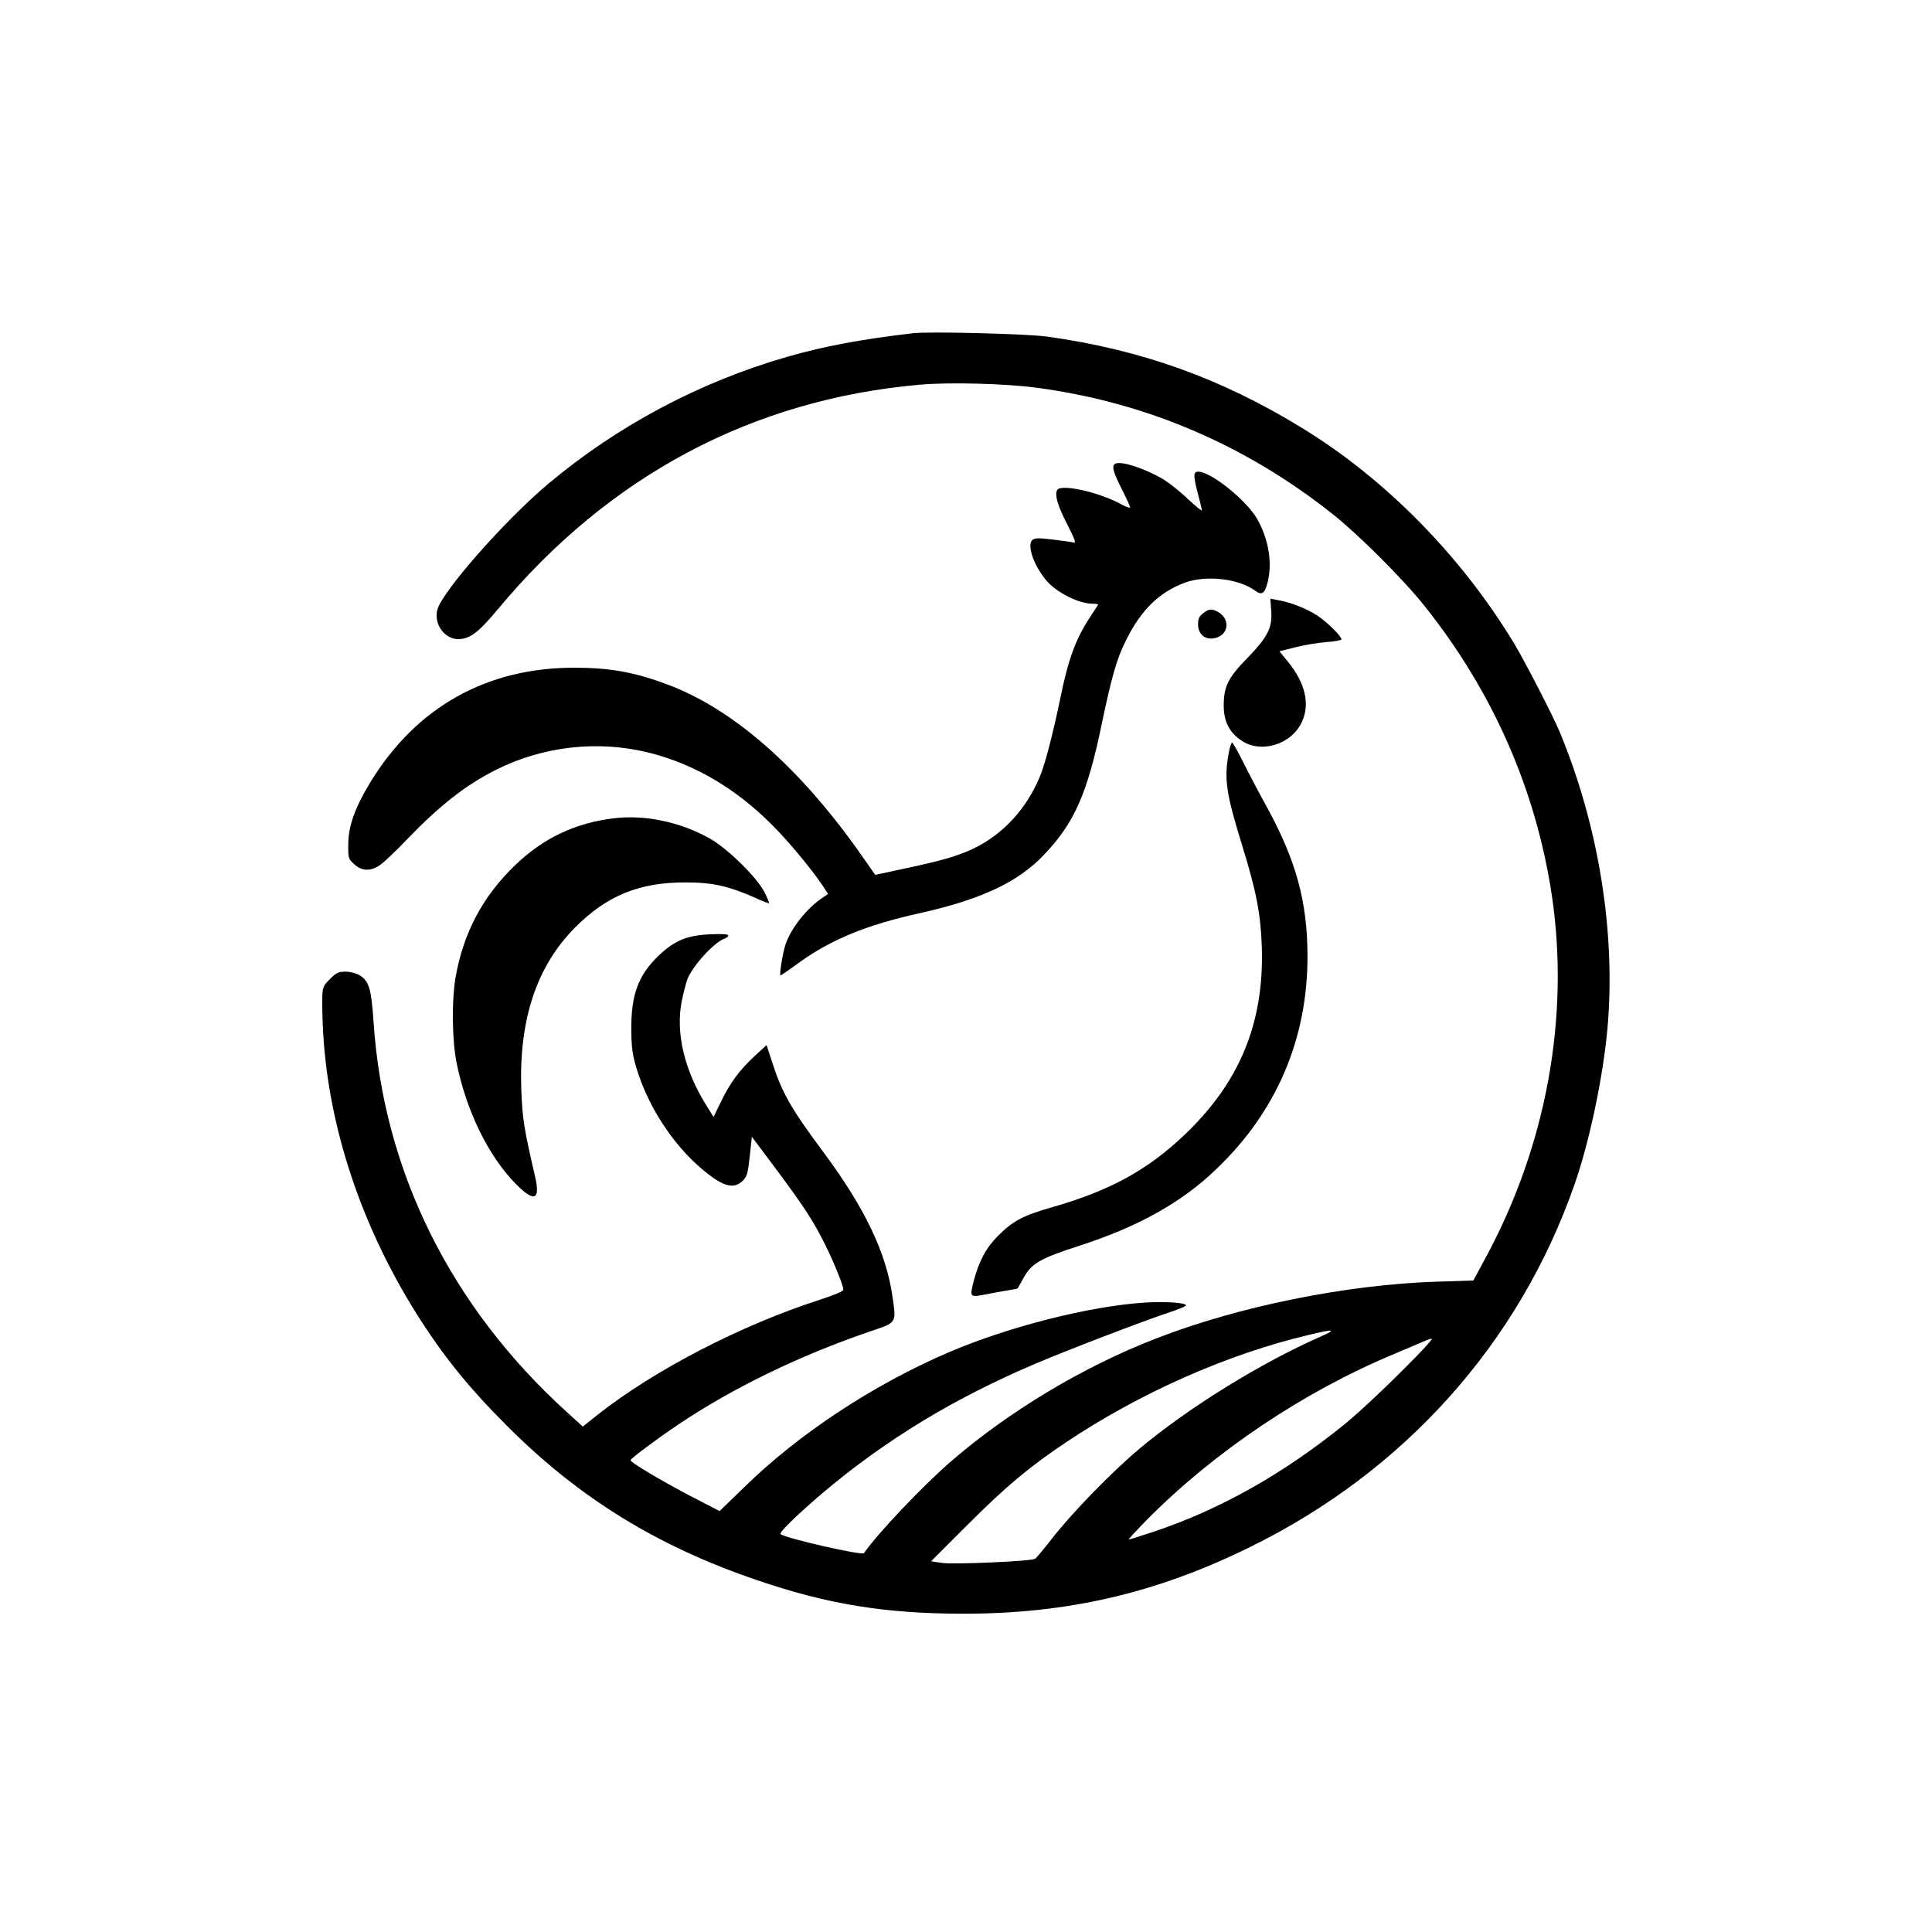 <?xml version="1.0" standalone="no"?>
<!DOCTYPE svg PUBLIC "-//W3C//DTD SVG 20010904//EN"
 "http://www.w3.org/TR/2001/REC-SVG-20010904/DTD/svg10.dtd">
<svg version="1.0" xmlns="http://www.w3.org/2000/svg"
 width="1024pt" height="1024pt" viewBox="0 0 1024 1024"
 preserveAspectRatio="xMidYMid meet">

<g transform="translate(0,1024) scale(0.1,-0.1)"
fill="#000000" stroke="none">
<path d="M4840 8474 c-281 -33 -472 -69 -667 -125 -466 -134 -901 -366 -1268
-674 -227 -191 -556 -564 -586 -664 -24 -82 44 -168 124 -158 57 8 98 41 195
157 589 709 1350 1113 2237 1191 158 14 454 6 619 -16 579 -77 1106 -302 1571
-671 139 -111 375 -346 487 -488 360 -451 589 -973 673 -1531 96 -645 -29
-1329 -354 -1927 l-62 -115 -192 -6 c-478 -15 -1054 -131 -1494 -303 -384
-149 -778 -386 -1083 -650 -151 -131 -387 -380 -461 -486 -9 -14 -420 80 -442
101 -9 9 95 109 228 222 334 281 694 499 1125 682 169 72 576 228 707 271 46
15 85 31 88 36 9 15 -104 23 -219 16 -290 -19 -715 -126 -1034 -262 -400 -171
-797 -432 -1087 -716 l-131 -127 -143 74 c-162 84 -333 186 -329 196 5 12 142
114 252 188 290 195 647 368 1020 495 141 48 137 41 116 186 -33 231 -147 468
-361 757 -173 232 -223 318 -274 476 l-32 98 -63 -58 c-80 -74 -131 -143 -179
-243 l-39 -80 -30 48 c-124 193 -173 397 -138 569 9 45 23 96 30 115 31 74
144 196 196 213 11 4 20 11 20 17 0 7 -32 9 -98 6 -122 -6 -187 -33 -271 -113
-107 -102 -146 -206 -145 -390 1 -100 6 -135 28 -208 60 -199 190 -400 343
-530 112 -96 171 -113 220 -65 23 23 27 40 37 130 l11 103 131 -175 c144 -194
192 -266 253 -388 47 -93 101 -225 101 -247 0 -9 -43 -27 -122 -53 -420 -135
-881 -374 -1181 -611 l-78 -62 -86 78 c-615 559 -971 1277 -1023 2067 -12 176
-24 216 -74 247 -18 11 -50 19 -75 19 -37 0 -49 -6 -82 -39 -43 -43 -43 -44
-40 -191 12 -531 187 -1087 500 -1585 140 -222 277 -392 481 -595 381 -381
795 -636 1325 -816 373 -127 674 -176 1085 -177 555 -1 1027 108 1525 353 819
402 1426 1080 1720 1921 79 226 152 570 175 829 45 508 -47 1076 -255 1575
-36 85 -185 374 -240 465 -281 464 -682 872 -1126 1143 -427 262 -852 414
-1349 483 -110 15 -624 28 -710 18z m2160 -5318 c-318 -140 -701 -377 -960
-594 -149 -125 -362 -344 -470 -484 -40 -51 -77 -96 -84 -100 -22 -13 -429
-31 -491 -22 l-60 9 195 195 c201 201 325 305 521 436 392 262 855 467 1287
569 134 32 150 30 62 -9z m509 -103 c-133 -137 -298 -293 -379 -359 -327 -266
-669 -458 -1023 -575 -65 -21 -121 -39 -125 -39 -3 0 41 48 98 106 359 362
830 678 1310 878 74 31 149 63 165 70 17 8 32 12 34 10 3 -2 -33 -43 -80 -91z"/>
<path d="M5913 7783 c-23 -8 -14 -44 32 -134 25 -49 45 -93 45 -98 0 -5 -19 1
-43 14 -98 55 -267 100 -329 87 -36 -7 -22 -74 37 -188 39 -76 50 -104 37
-100 -9 3 -59 10 -110 16 -74 9 -96 9 -109 -1 -31 -26 2 -127 68 -210 52 -66
174 -129 252 -129 15 0 27 -2 27 -4 0 -2 -16 -28 -36 -57 -81 -121 -120 -225
-164 -439 -37 -180 -79 -343 -106 -410 -70 -174 -197 -313 -357 -389 -84 -39
-170 -64 -360 -104 l-158 -34 -80 114 c-323 458 -674 766 -1024 896 -171 64
-303 88 -489 88 -466 1 -840 -209 -1083 -607 -81 -133 -117 -233 -117 -327 -1
-76 0 -79 32 -108 41 -37 86 -38 136 -4 21 14 87 77 148 141 171 177 307 283
465 363 253 127 543 159 815 91 238 -60 456 -188 648 -380 85 -84 208 -232
268 -321 l31 -47 -39 -27 c-77 -54 -157 -155 -186 -239 -14 -39 -35 -166 -27
-166 2 0 48 31 101 70 170 122 357 198 637 260 323 72 520 164 656 307 163
170 232 325 309 698 53 253 80 346 129 443 80 160 173 251 309 303 112 42 287
23 375 -42 35 -26 51 -15 66 46 26 103 4 230 -56 335 -59 101 -245 250 -312
250 -27 0 -27 -21 -1 -120 11 -41 20 -79 20 -85 0 -5 -33 22 -74 60 -40 39
-99 85 -129 104 -97 57 -220 98 -254 84z"/>
<path d="M6738 7000 c6 -88 -20 -138 -128 -249 -100 -102 -123 -149 -124 -246
-1 -85 27 -144 91 -188 104 -74 269 -24 324 98 43 94 17 205 -74 317 l-46 56
87 22 c48 12 122 24 165 27 42 3 77 10 77 14 0 17 -73 89 -126 125 -58 38
-138 70 -209 83 l-42 8 5 -67z"/>
<path d="M6376 6989 c-20 -16 -26 -29 -26 -58 0 -58 45 -89 100 -70 66 23 68
103 3 137 -31 17 -47 15 -77 -9z"/>
<path d="M6512 6246 c-25 -134 -13 -214 72 -488 75 -243 98 -362 104 -539 12
-401 -117 -715 -409 -993 -197 -188 -397 -297 -701 -384 -157 -45 -208 -72
-288 -152 -64 -64 -102 -135 -130 -243 -21 -86 -23 -85 87 -63 43 8 93 17 111
20 19 2 35 6 36 8 2 2 15 26 30 53 42 78 88 105 296 172 314 102 541 228 726
406 319 304 484 689 484 1127 0 288 -60 508 -214 790 -35 63 -89 165 -120 227
-31 62 -60 115 -65 117 -4 3 -13 -23 -19 -58z"/>
<path d="M3255 5903 c-205 -24 -376 -105 -526 -250 -171 -165 -273 -357 -315
-596 -20 -119 -18 -325 5 -445 50 -255 170 -502 317 -649 96 -97 129 -84 100
41 -59 256 -67 304 -73 461 -13 368 80 651 282 856 170 172 343 243 590 242
143 0 229 -20 369 -82 38 -18 70 -30 72 -28 2 2 -9 28 -24 58 -39 78 -197 233
-292 286 -154 86 -342 126 -505 106z"/>
</g>
</svg>
